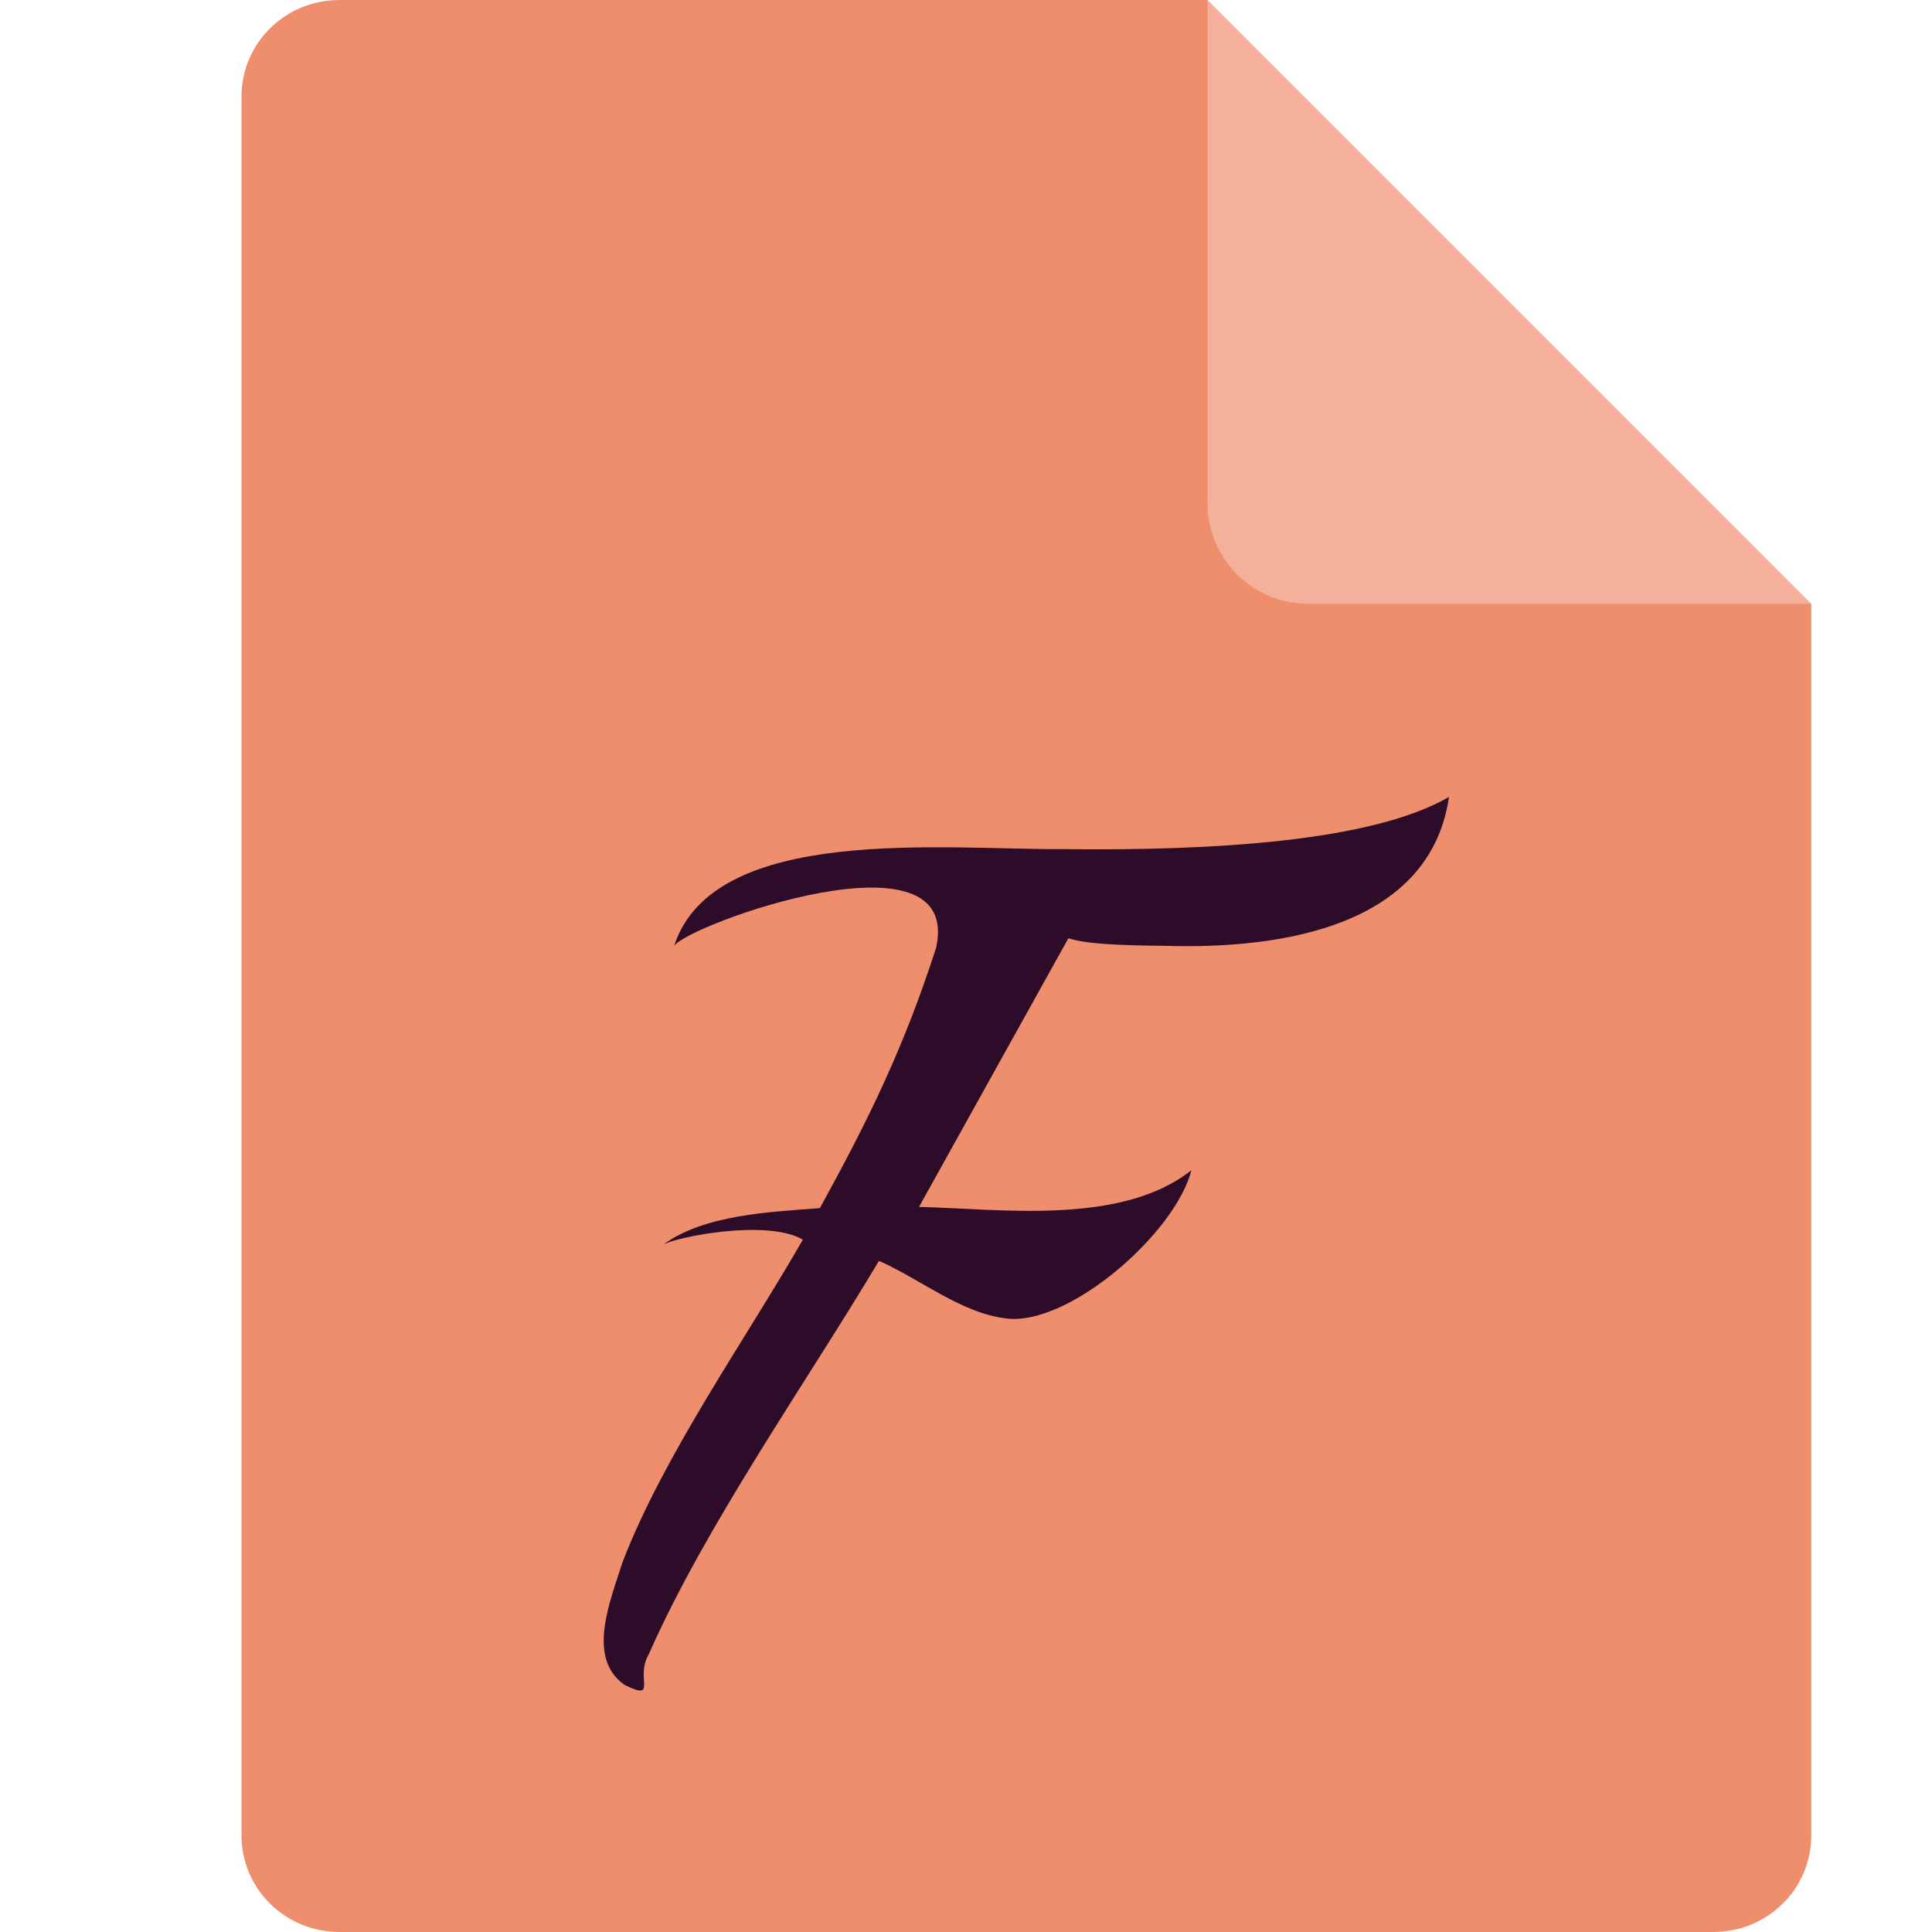 <svg xmlns="http://www.w3.org/2000/svg" width="16" height="16" version="1">
 <path style="fill:#ef8e6d" d="M 2.812,0 C 2.362,0 2,0.357 2,0.8 V 15.2 C 2,15.643 2.362,16 2.812,16 H 14.188 C 14.638,16 15,15.643 15,15.2 V 5 L 11,4 10,0 Z"/>
 <path style="fill:#f4b09a" d="M 10,0 V 4.167 C 10,4.627 10.373,5 10.833,5 H 15 Z"/>
 <path style="fill:#2d0c2a" d="M 12,6.6 C 11.36,6.97 10.044,7.047 8.798,7.032 7.82,7.038 5.911,6.823 5.583,7.833 5.707,7.653 7.98,6.834 7.752,7.851 7.483,8.68 7.202,9.255 6.79,10.005 6.389,10.037 5.835,10.056 5.492,10.308 5.581,10.25 6.343,10.09 6.649,10.266 6.181,11.083 5.499,12.045 5.156,12.936 5.061,13.241 4.848,13.733 5.175,13.955 5.452,14.091 5.258,13.895 5.371,13.704 5.841,12.635 6.688,11.435 7.279,10.442 7.624,10.594 7.959,10.875 8.335,10.919 8.848,10.983 9.731,10.218 9.867,9.691 9.283,10.154 8.276,10.01 7.611,9.995 L 8.848,7.77 C 8.989,7.816 9.239,7.829 9.651,7.833 10.613,7.862 11.843,7.673 12,6.6 Z"/>
</svg>
